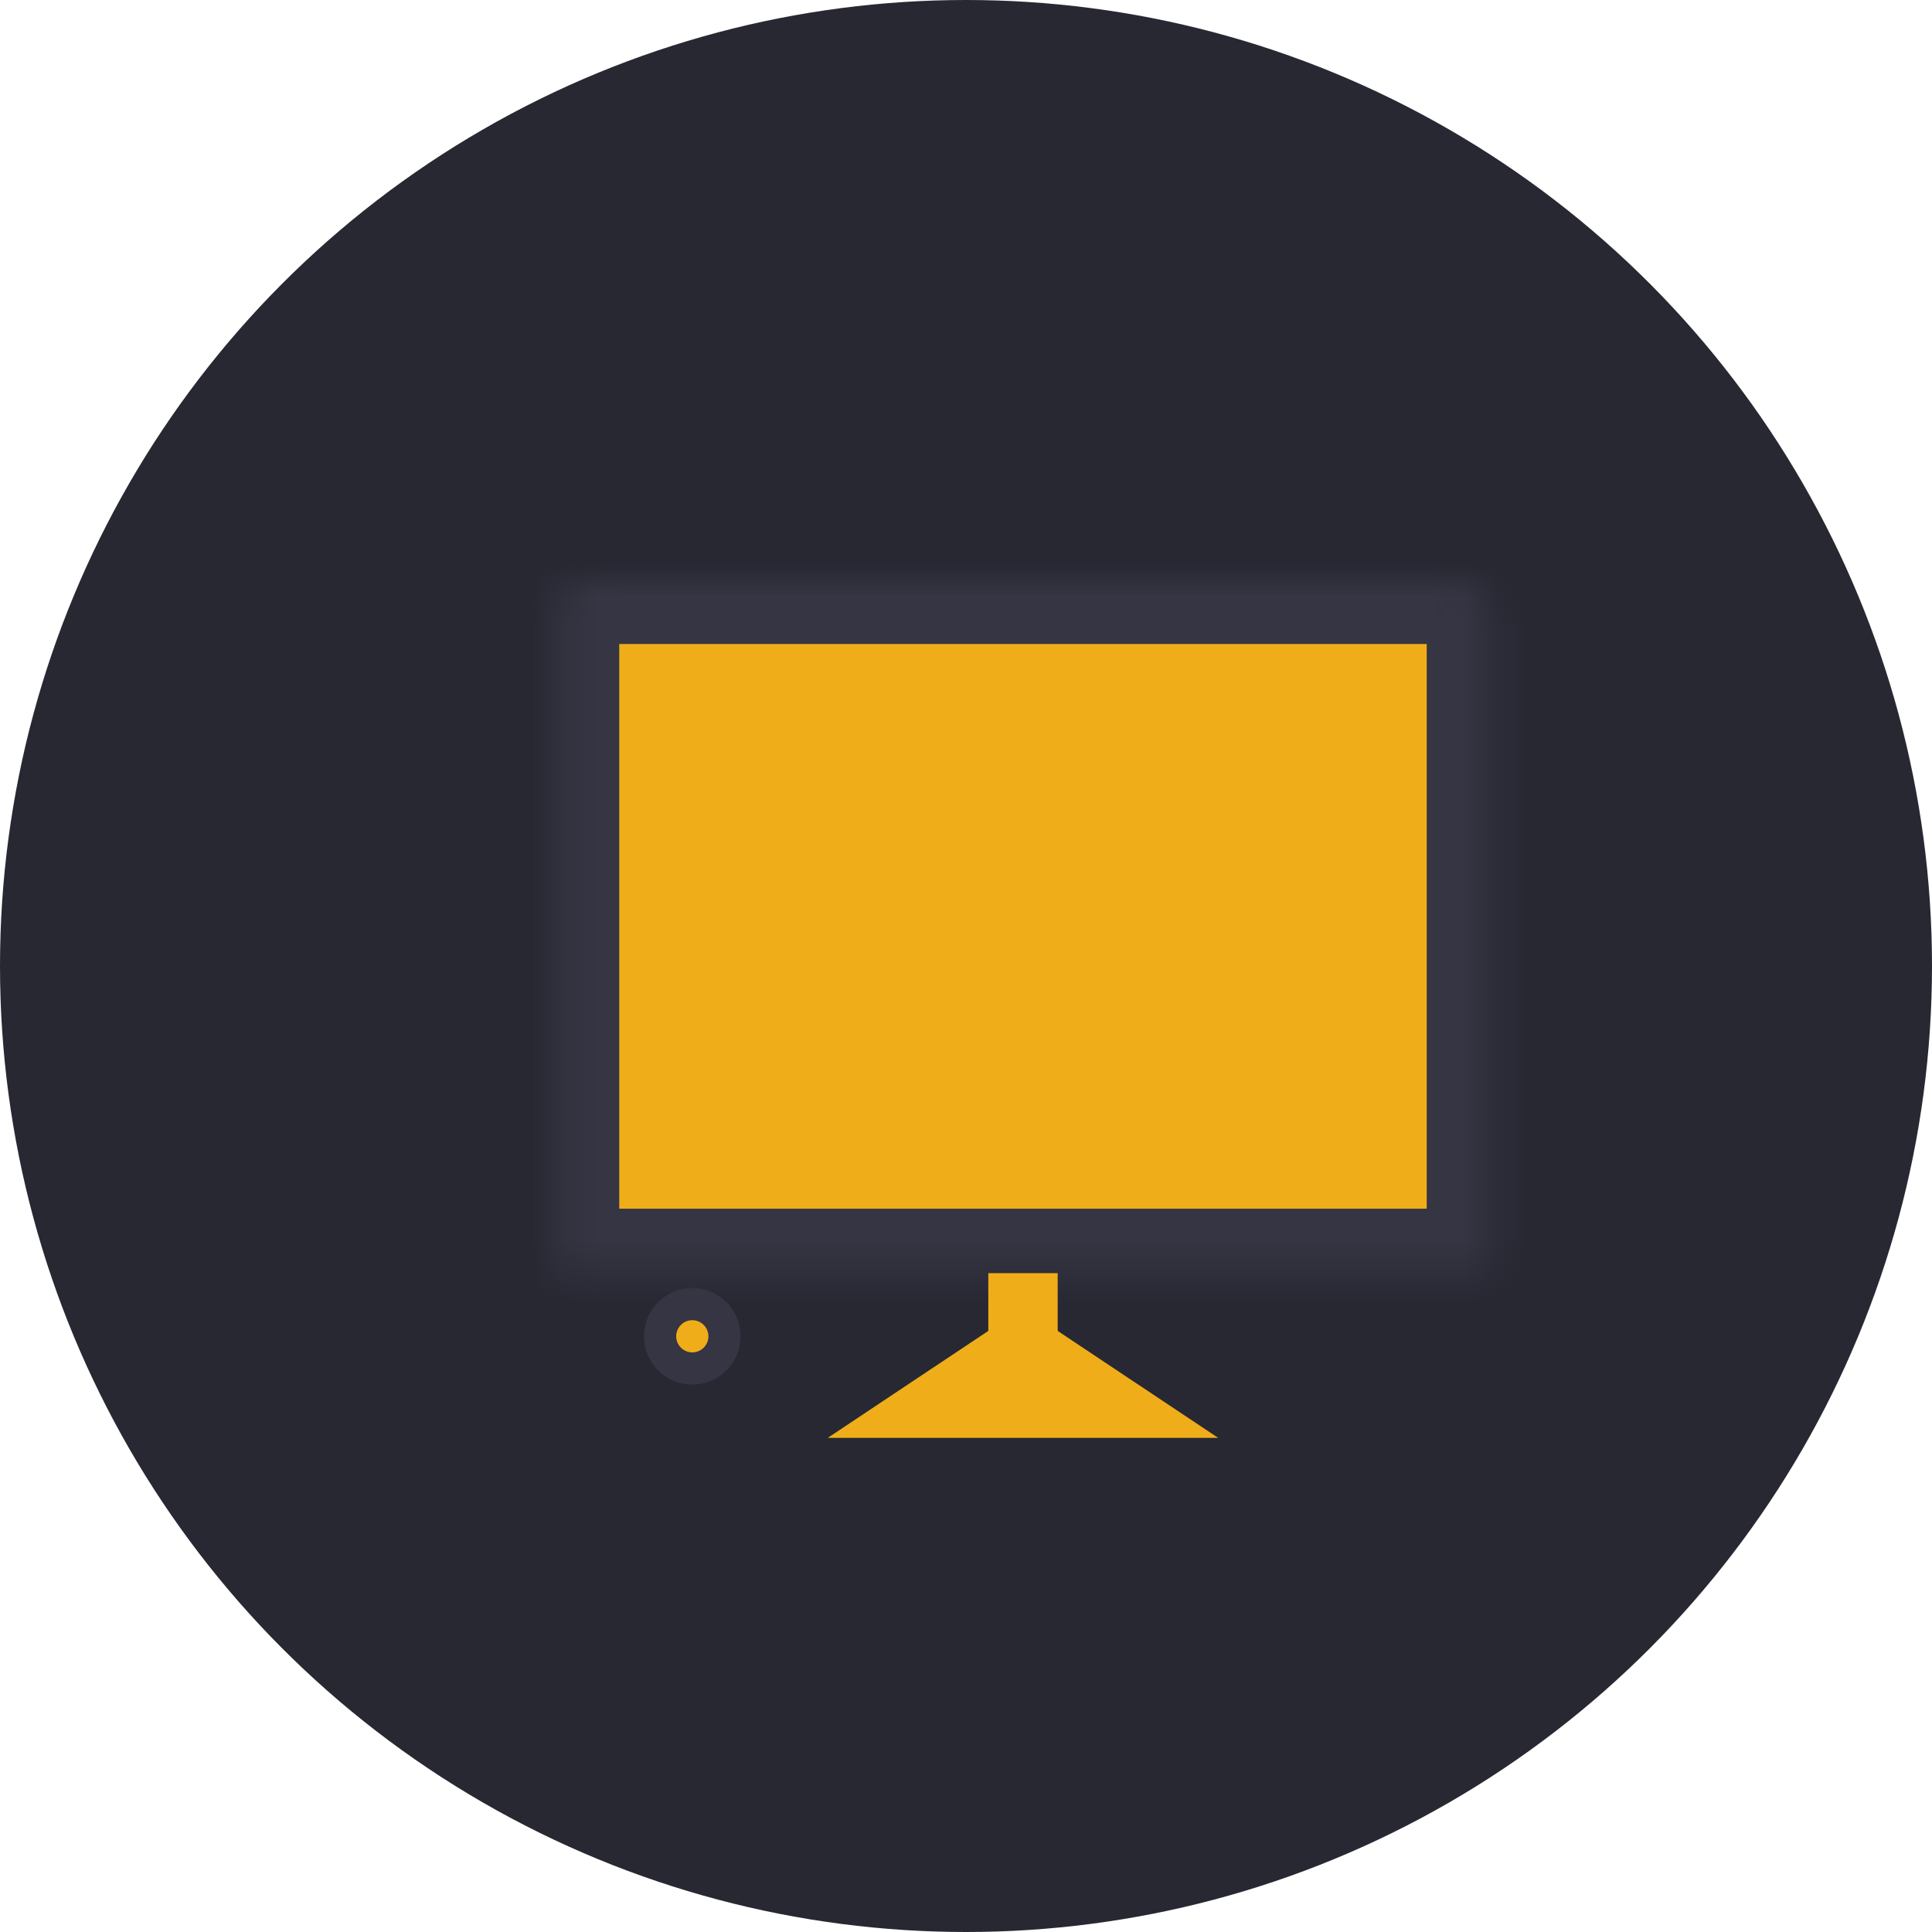 <svg width="60" height="60" viewBox="0 0 60 60" fill="none" xmlns="http://www.w3.org/2000/svg">
<circle cx="30" cy="30" r="30" fill="#282833"/>
<mask id="path-2-inside-1_806_138" fill="white">
<path d="M17.231 19C17.231 18.448 17.679 18 18.231 18H45.308C45.86 18 46.308 18.448 46.308 19V39.538H17.231V19Z"/>
</mask>
<path d="M17.231 19C17.231 18.448 17.679 18 18.231 18H45.308C45.86 18 46.308 18.448 46.308 19V39.538H17.231V19Z" fill="#EFAE19" stroke="#353543" stroke-width="4" mask="url(#path-2-inside-1_806_138)"/>
<rect x="30.693" y="39.539" width="2.154" height="2.692" fill="#EFAE19"/>
<path d="M31.77 40.615L37.832 44.654H25.707L31.77 40.615Z" fill="#EFAE19"/>
<circle cx="21.5" cy="41.5" r="1" fill="#EFAE19" stroke="#353543"/>
<mask id="path-6-inside-2_806_138" fill="white">
<rect x="14" y="25" width="15.077" height="20.462" rx="1"/>
</mask>
<rect x="14" y="25" width="15.077" height="20.462" rx="1" fill="#EFAE19" stroke="#353543" stroke-width="4" mask="url(#path-6-inside-2_806_138)"/>
</svg>
